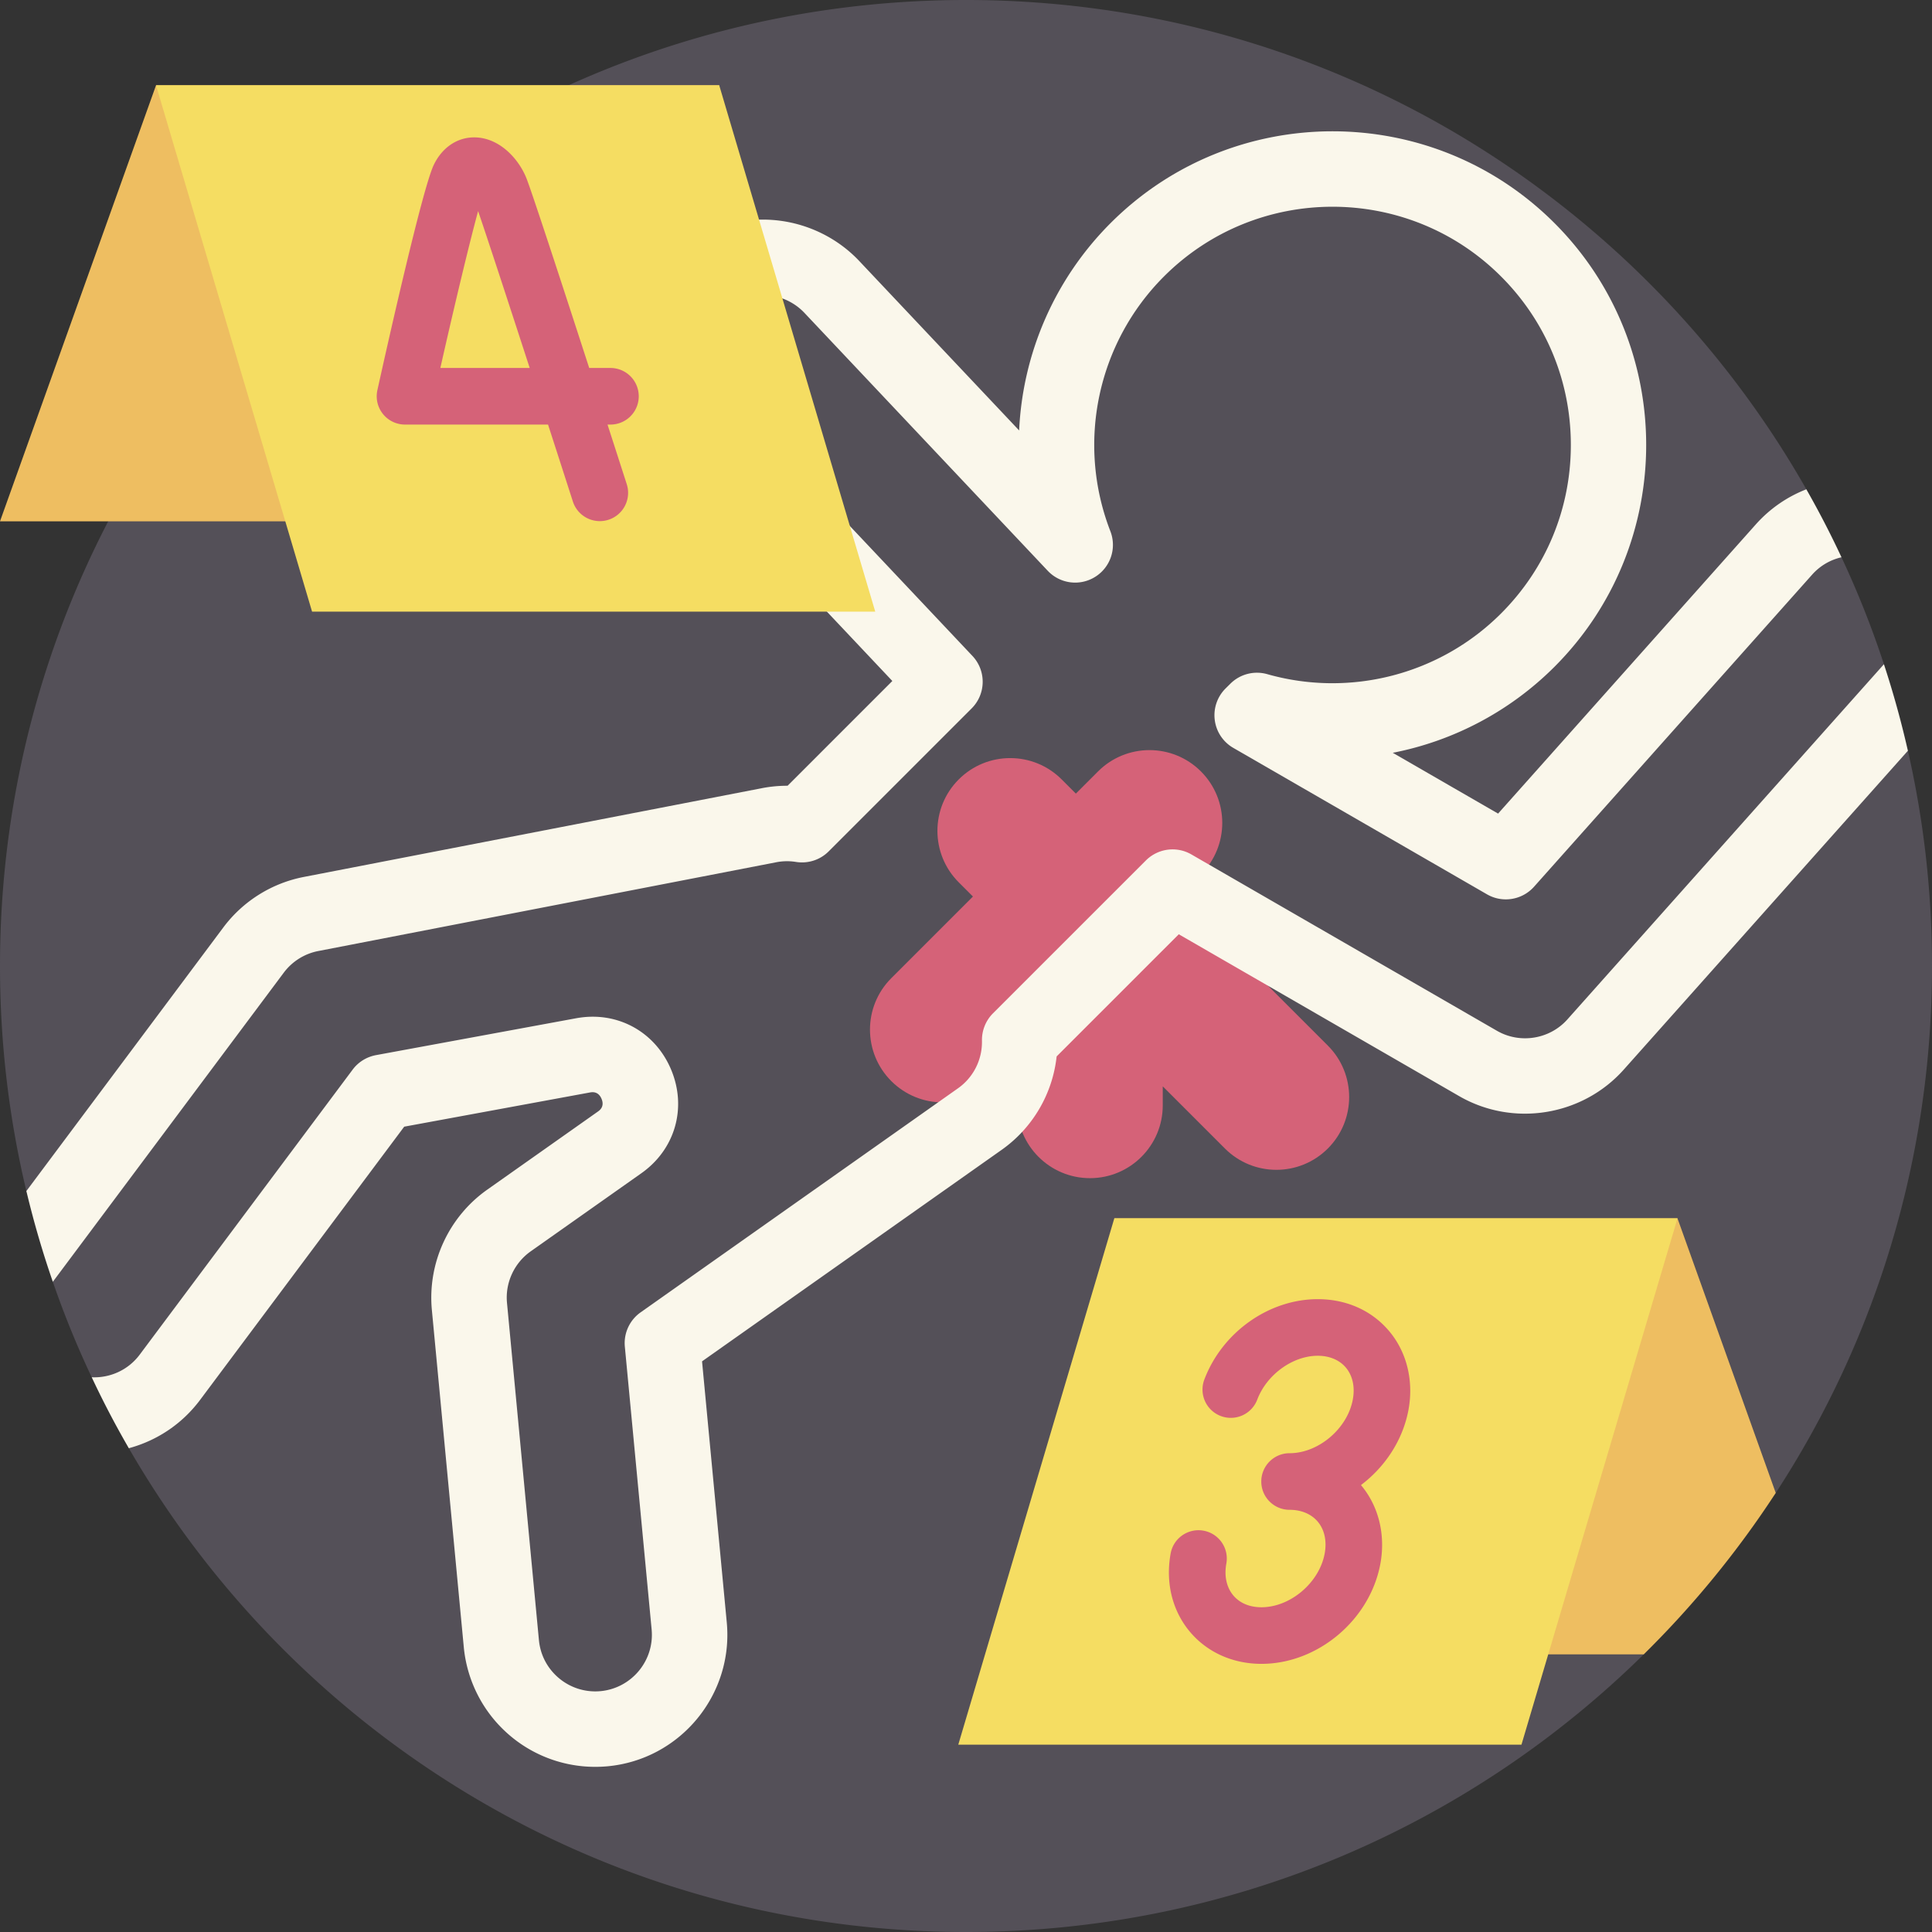 <svg viewBox="0 0 512 512" xmlns="http://www.w3.org/2000/svg"><rect x="0" y="0" width="512" height="512" fill="#333333" stroke="none"/><g><path d="M512 256c0 51.52-15.22 99.48-41.41 139.64-4.208 6.457-30.234-8.819-34.995-2.781-6.667 8.454 7.675 38.012.015 45.561C389.4 483.92 325.98 512 256 512c-94.84 0-177.64-51.58-221.86-128.21-1.722-2.972 6.57-9.517 4.972-12.563-1.687-3.217-13.256-2.94-14.802-6.237-3.88-8.2-7.32-16.64-10.31-25.3-1.36-3.925 5.664-19.435 4.495-23.443s-10.53 3.483-11.505-.607C2.42 296.51 0 276.54 0 256 0 114.62 114.62 0 256 0c95.44 0 178.69 52.23 222.7 129.67 1.38 2.421-8.474 16.061-7.175 18.531 1.847 3.51 14.806-4.125 16.485-.521a251.4 251.4 0 0 1 11.25 28.35c1.032 3.145-4.96 13.281-4.047 16.476 1.264 4.424 9.375 1.931 10.397 6.454C509.8 217.3 512 236.39 512 256z" fill="#545058"></path><path d="m290.988 204.438-5.875 5.875-3.762-3.762c-7.532-7.532-19.744-7.532-27.276 0s-7.532 19.744 0 27.276l3.762 3.762-21.633 21.633c-7.532 7.532-7.532 19.744 0 27.276s19.744 7.532 27.276 0l6.088-6.088v12.529c0 10.652 8.635 19.287 19.287 19.287s19.287-8.635 19.287-19.287v-5.045l16.474 16.474c7.532 7.532 19.744 7.532 27.276 0s7.532-19.744 0-27.276l-39.504-39.504 5.875-5.875c7.532-7.532 7.532-19.744 0-27.276-7.53-7.531-19.742-7.531-27.275.001z" fill="#d56278"></path><path d="m499.26 176.03-83.88 94.12c-4.7 5.28-12.57 6.55-18.69 3.01l-80.95-46.72c-3.92-2.27-8.86-1.61-12.07 1.59l-40.52 40.51a10.02 10.02 0 0 0-2.92 7.28c.1 5.01-2.27 9.71-6.35 12.59l-84.1 59.37a9.98 9.98 0 0 0-4.19 9.11l7.1 74.93c.78 8.23-5.28 15.56-13.52 16.35-4.47.42-8.85-1.16-12.03-4.34-2.49-2.49-3.98-5.67-4.32-9.18l-8.46-89.36c-.51-5.34 1.9-10.57 6.28-13.67l29.33-20.7c8.97-6.33 12.13-17.37 7.87-27.49-3.67-8.72-11.7-13.99-20.77-13.99-1.44 0-2.91.14-4.39.41l-53.03 9.77c-2.48.46-4.7 1.83-6.2 3.85L37.02 359c-3.09 4.13-7.91 6.21-12.71 5.99 3.01 6.42 6.29 12.69 9.83 18.8 7.31-1.97 14.03-6.3 18.9-12.82l54.08-72.39 49.19-9.06c.55-.1 2.22-.41 3.1 1.67.88 2.09-.51 3.07-.97 3.39l-29.33 20.7c-10.22 7.22-15.84 19.44-14.66 31.9l8.46 89.35c.77 8.09 4.35 15.71 10.09 21.44a34.866 34.866 0 0 0 24.73 10.26c1.1 0 2.21-.05 3.33-.15 19.21-1.82 33.36-18.94 31.54-38.15l-6.55-69.16 79.36-56.02a34.94 34.94 0 0 0 14.61-24.79l32.37-32.37 74.3 42.89c14.29 8.25 32.64 5.3 43.63-7.03l75.29-84.49a251.07 251.07 0 0 0-6.35-22.93zm-414.9 76 121.33-23.52c1.75-.34 3.52-.37 5.25-.09 3.17.51 6.4-.52 8.67-2.8l37.88-37.88c3.83-3.82 3.92-9.99.2-13.93l-57.85-61.32a9.986 9.986 0 0 0-8.32-3.08l-90.51 9.54c-4.52.48-8.96-1.1-12.19-4.32-2.45-2.45-3.93-5.57-4.3-9.02-.86-8.23 5.12-15.63 13.35-16.49l102.82-10.84a15.07 15.07 0 0 1 12.48 4.62l64.49 68.36a9.988 9.988 0 0 0 12.61 1.59 9.99 9.99 0 0 0 3.99-12.07c-9.05-23.34-3.47-49.84 14.21-67.52 24.63-24.63 64.7-24.63 89.32 0 11.93 11.92 18.5 27.78 18.5 44.66 0 16.87-6.57 32.73-18.5 44.66-16.17 16.17-39.91 22.33-61.95 16.08a9.98 9.98 0 0 0-9.8 2.55l-1.27 1.26c-2.2 2.2-3.25 5.3-2.84 8.38.4 3.08 2.22 5.8 4.91 7.35l67.22 38.8c4.11 2.38 9.31 1.53 12.47-2l73.7-82.71c2.14-2.4 4.87-3.94 7.78-4.61-2.86-6.14-5.97-12.15-9.31-18.01-4.99 1.94-9.6 5.05-13.4 9.31l-68.29 76.63-27.91-16.11a83.123 83.123 0 0 0 42.84-22.78c32.42-32.43 32.42-85.18 0-117.61-32.43-32.42-85.19-32.42-117.61 0-14.93 14.93-23.31 34.64-24.25 54.96l-42.36-44.89c-7.45-7.9-18.34-11.93-29.13-10.79L95.77 69.23c-19.19 2.02-33.16 19.28-31.14 38.47a35.1 35.1 0 0 0 10.05 21.07c7.51 7.51 17.88 11.18 28.43 10.07l85.58-9.02 47.79 50.65-27.76 27.76c-2.31 0-4.57.21-6.83.65L80.56 232.39a34.956 34.956 0 0 0-21.39 13.41L6.99 315.64A251.7 251.7 0 0 0 14 339.69l61.2-81.92c2.24-2.99 5.49-5.03 9.16-5.74z" fill="#faf7eb"></path><path d="M470.59 395.64a257.392 257.392 0 0 1-34.98 42.78h-98.96L295.3 322.87h149.25z" fill="#eebe61"></path><path d="M444.554 322.866h-149.25l-41.351 139.496h149.25z" fill="#f5dd62"></path><path d="M334.297 440.938c-7.019 0-13.392-2.618-17.943-7.371-4.525-4.724-6.854-11.123-6.557-18.017.055-1.276.202-2.577.437-3.867.742-4.076 4.652-6.774 8.722-6.036a7.5 7.5 0 0 1 6.036 8.722 13.456 13.456 0 0 0-.208 1.827c-.119 2.769.733 5.254 2.402 6.996 1.721 1.797 4.18 2.747 7.111 2.747 7.674 0 15.35-6.53 16.762-14.26.601-3.288-.047-6.271-1.823-8.401-1.7-2.04-4.358-3.163-7.482-3.163-4.143 0-7.5-3.358-7.5-7.5s3.357-7.5 7.5-7.5c7.674 0 15.35-6.53 16.762-14.259.601-3.288-.047-6.271-1.822-8.401-1.701-2.04-4.359-3.163-7.484-3.163-6.624 0-13.511 4.993-16.02 11.613a7.5 7.5 0 0 1-14.027-5.316c4.753-12.54 17.108-21.298 30.047-21.298 7.653 0 14.402 3.039 19.004 8.557 4.608 5.526 6.452 13.072 5.059 20.702-1.473 8.063-6.204 15.179-12.605 20.012l.091.108c4.608 5.526 6.452 13.072 5.059 20.703-2.725 14.897-16.569 26.565-31.521 26.565z" fill="#d56278"></path><path d="M190.601 22.599H41.351L0 138.152h149.25z" fill="#eebe61"></path><path d="M41.351 22.599h149.25l41.351 139.496H82.702z" fill="#f5dd62"></path><path d="M158.954 138.105a7.503 7.503 0 0 1-7.138-5.204c-1.985-6.166-4.241-13.158-6.58-20.385h-37.902a7.5 7.5 0 0 1-7.323-9.119c2.756-12.458 11.978-53.586 14.958-59.735 2.265-4.676 6.388-7.399 11.042-7.249 6.309.186 11.287 5.476 13.423 10.636 1.316 3.182 9.662 28.727 16.712 50.468h5.63a7.5 7.5 0 0 1 0 15h-.775a16094.9 16094.9 0 0 1 5.093 15.79 7.5 7.5 0 0 1-7.14 9.798zm-42.257-40.59h23.678c-5.79-17.827-11.283-34.604-13.67-41.566-2.363 8.646-6.279 25.058-10.008 41.566z" fill="#d56278"></path></g></svg>